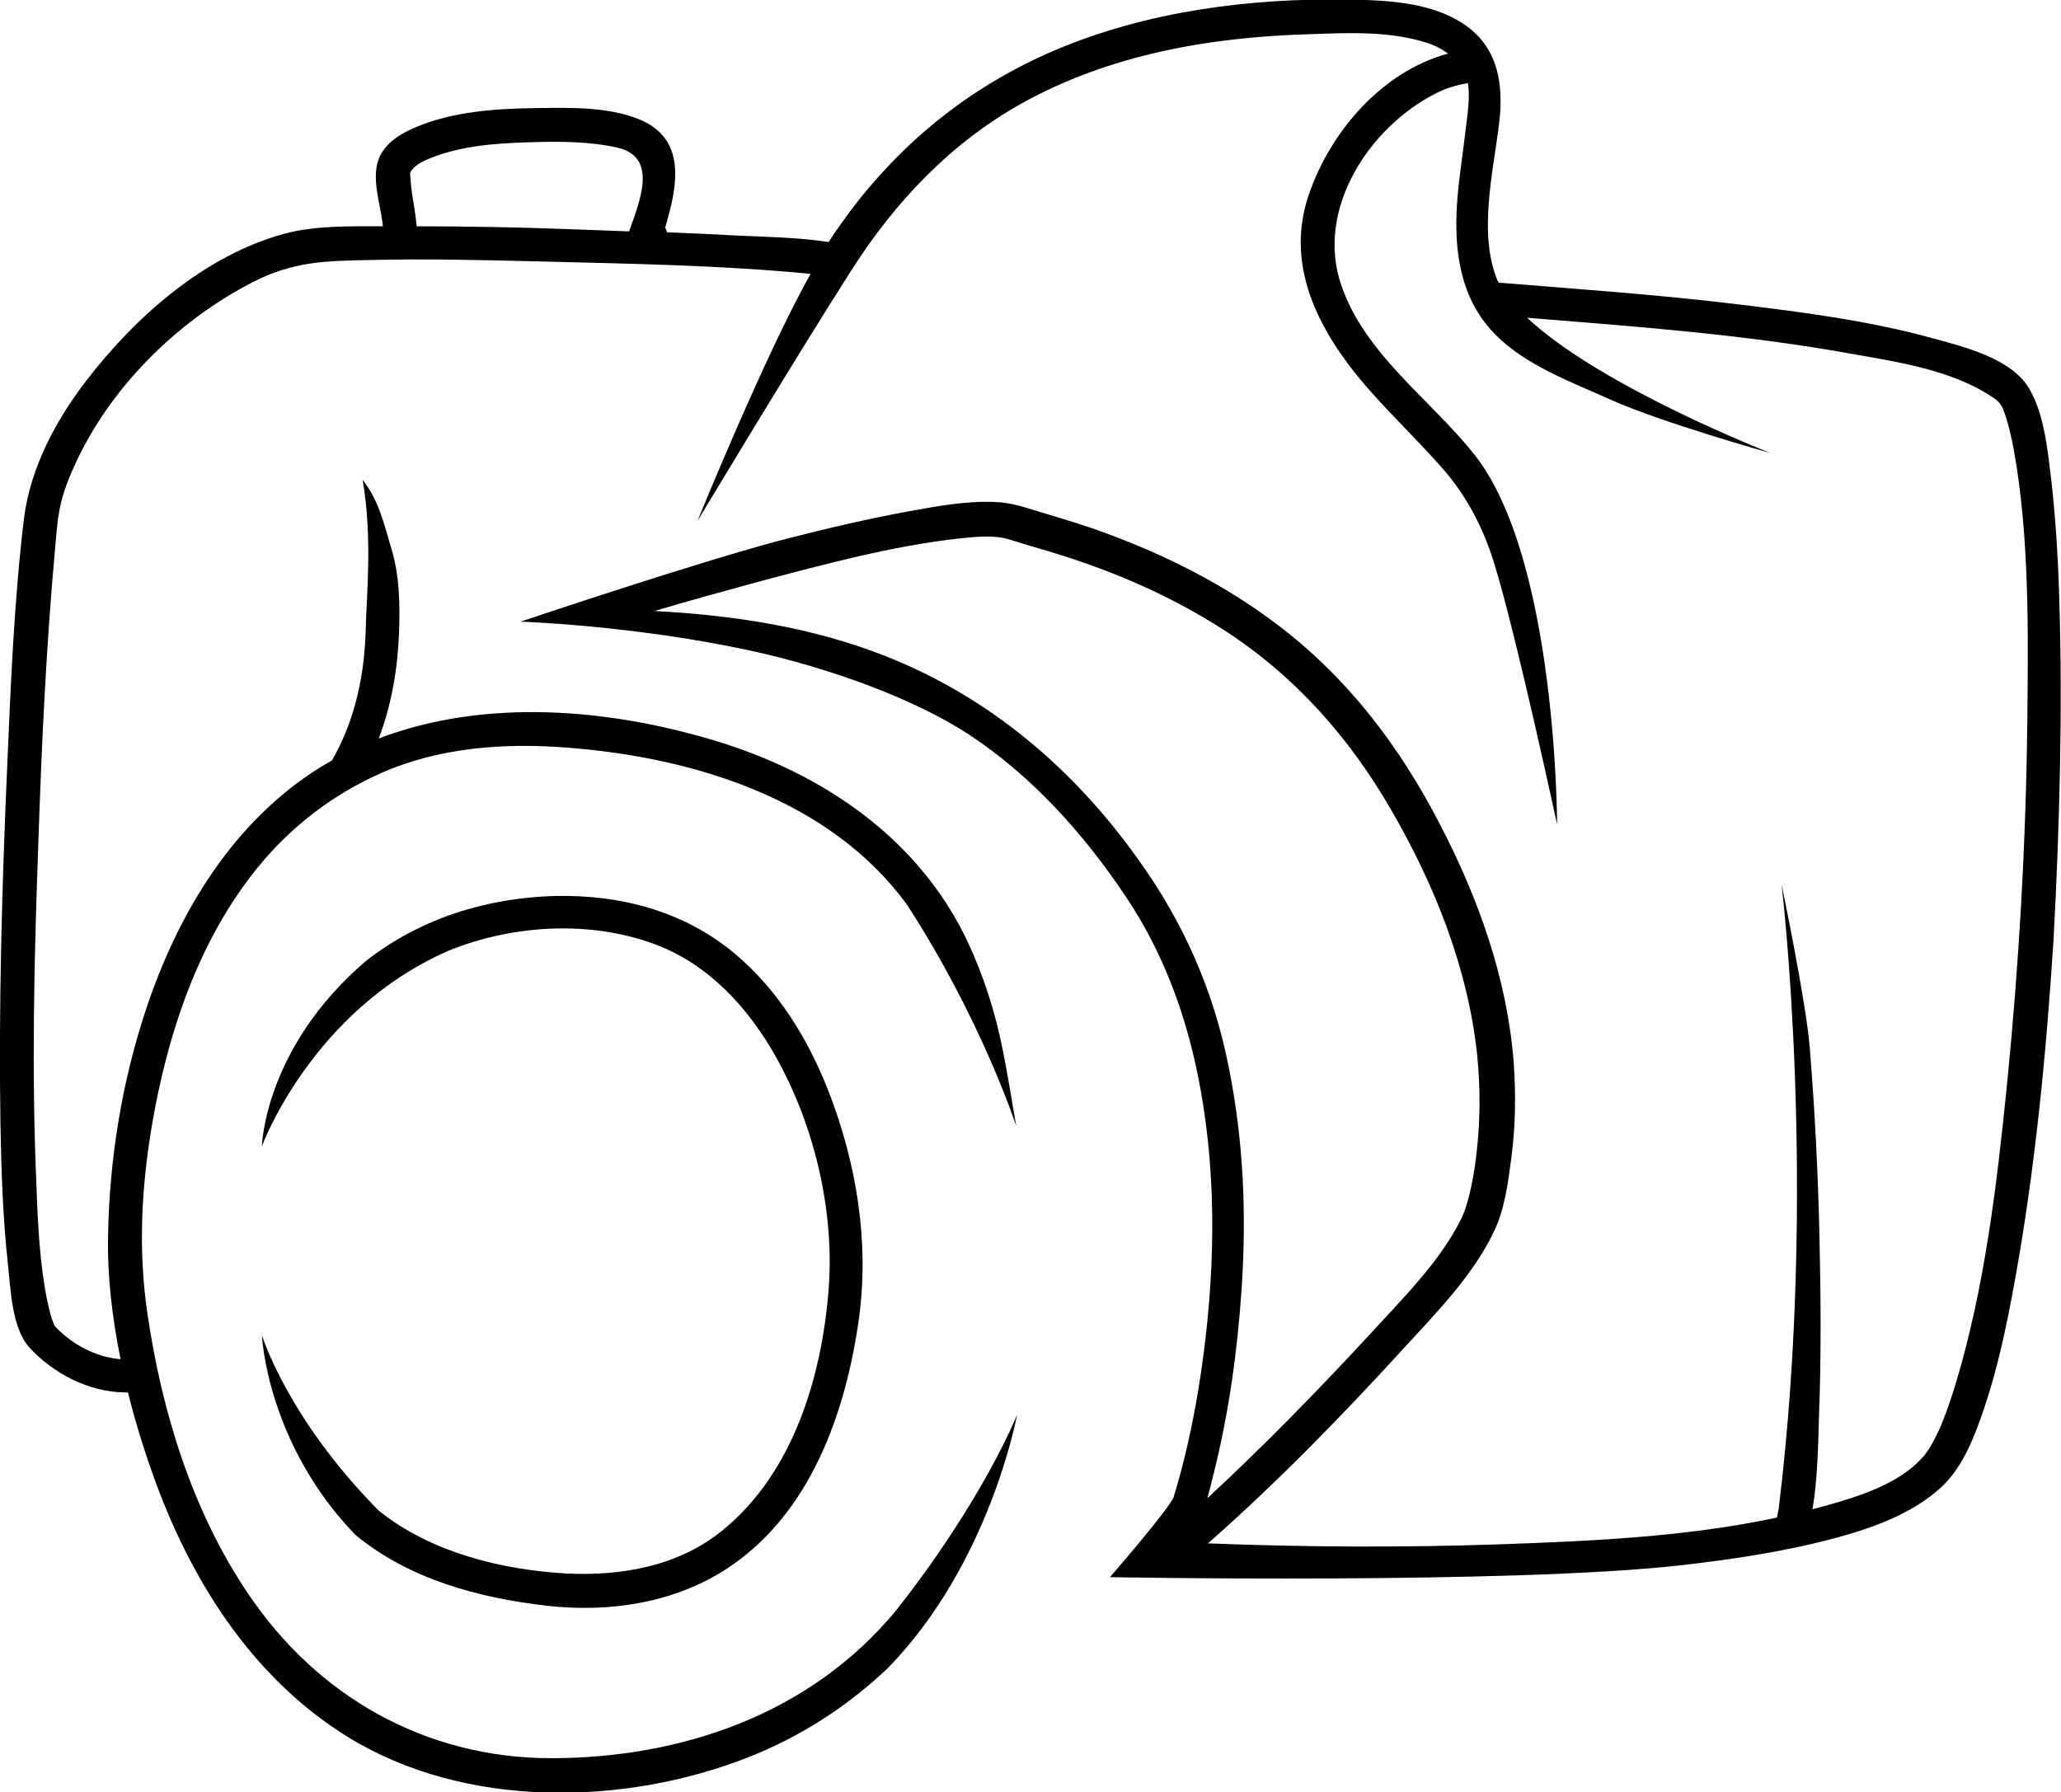 <?xml version="1.0" encoding="utf-8"?>
<!-- Generator: Adobe Illustrator 22.0.1, SVG Export Plug-In . SVG Version: 6.00 Build 0)  -->
<svg version="1.1" id="Capa_1" xmlns="http://www.w3.org/2000/svg" xmlns:xlink="http://www.w3.org/1999/xlink" x="0px" y="0px"
	 viewBox="0 0 446.2 388.1" style="enable-background:new 0 0 446.2 388.1;" xml:space="preserve">
<g>
	<g>
		<path d="M445.8,128.7c-0.3-9.3-0.9-18.7-2.1-28c-0.7-5.5-1.5-11.5-4.3-16.4c-3.8-6.8-14.6-9.3-21.5-11.2
			c-13.6-3.7-27.6-5.5-41.6-7.2c-17.3-2.1-34.6-3.3-51.9-4.7c-4.6-10.4-1-24.4,0.2-34.9c0.9-7.9-0.2-15.6-7-20.6
			c-6.2-4.5-14.3-5.4-21.7-5.7c-21.4-0.7-43.5,1.6-63.6,9.3c-19.6,7.5-35.7,19.8-48.3,36.5c-1.6,2.2-3.2,4.4-4.6,6.6
			c-6.6-1-13.3-1.1-20-1.4c-5-0.3-10-0.5-15-0.7c-0.1-0.4-0.2-0.7-0.4-1c2.6-8.8,4.9-19.2-5.7-23.5c-6.7-2.7-14.9-2.5-22.1-2.4
			c-8.6,0.1-18,0.7-26.1,4.1c-3.1,1.3-6.2,3.1-7.8,6.2C80.1,38.3,82.4,44,82.9,49c-7,0-14.6-0.2-21.3,1.6
			c-17.3,4.7-32.2,17.9-42.9,31.8C12.1,91,6.6,101.2,5.2,112.2c-2.2,18.2-2.9,36.7-3.7,55.1c-1.1,25.4-1.8,50.9-1.4,76.3
			c0.2,10,0.5,20,1.6,30c0.6,5.3,0.8,13.8,4.6,18.1c5.2,5.7,12.9,9.7,20.7,9.8c0.2,0,0.5,0,0.7,0c1.5,6,3.3,11.9,5.3,17.5
			c8,22.7,21.4,44.2,42.3,57.1c25.3,15.6,59.7,15,86.7,4.4c11.4-4.5,21.6-11.1,30.3-19.4c22.1-22.7,27.9-54.8,27.9-54.8
			s-7.2,18.3-26.2,42.4c-18.5,22.4-46.3,32-74.9,32c-27-0.1-50.3-13.3-65.3-35.5c-12.2-18-18.8-39.6-21.9-60.9
			c-2-13.6-1.3-27.1,1-40.7c3.4-19.9,10.1-40.1,23-55.9c7.2-8.8,16.2-15.7,26.6-20.3c12.6-5.6,26.9-6.6,40.5-5.5
			c27.1,2.1,56.6,11.1,73.3,33.9c16.2,24.9,23.7,48,23.7,48s-1.8-11-2.9-16.4c-1.6-8.2-4.2-16.3-7.8-23.9
			c-10.6-22.1-31.2-36-54.1-43c-23.3-7.1-50.1-9.4-73.2-0.6c2.8-7.4,4.1-15.1,4.4-23.1c0.2-6,0.1-12-1.6-17.8
			c-1.6-5.2-2.6-10.4-6.3-15.1c2.2,12.4,0.8,26,0.7,31.7c-0.2,10.2-2.2,20.1-7.3,29c0,0,0,0.1-0.1,0.1c-0.8,0.5-1.6,0.9-2.4,1.4
			c-19,11.8-30.9,31.7-37.8,52.5c-5.2,15.6-7.9,32.3-8.2,48.8c-0.2,8.9,0.9,18,2.7,26.9c-5.2-0.4-10.3-3.1-13.9-6.8
			c-0.3-0.3-0.5-0.6-0.6-0.9c0.1,0.2-0.3-0.9-0.4-1.1c-0.4-1.3-0.7-2.6-1-4c-1.6-7.9-2-16.3-2.3-24.6c-1.1-24.8-0.5-49.6,0.4-74.4
			c0.7-21.2,1.7-42.4,3.6-63.5c0.1-1.5,0.3-3,0.4-4.4c0.1-0.6,0.1-1.2,0.2-1.8c0-0.2,0.1-0.9,0.2-1.3c0.5-3.6,1.8-7.1,3.3-10.4
			c7.6-17,22.2-31.5,38.7-40c8.8-4.5,15.6-4.6,25.3-4.8c12.2-0.3,24.3,0,36.5,0.3c19.6,0.5,39.4,0.8,59,2.7
			c-9.7,17.1-24.5,53.5-24.5,53.5s21.8-36.3,33.4-54.4c9.4-14.7,21.3-27.3,36.6-35.9c19.1-10.7,41-14.5,62.7-15.1
			c8.3-0.3,17-0.7,25,1.8c1.8,0.5,3.4,1.4,4.8,2.4c-14.4,3.9-25.7,17.1-30.3,31c-5.2,15.9,3.1,30.3,13.3,41.9
			c5.3,6,11.1,11.5,16.3,17.5c5,5.9,8.3,12.4,10.6,19.7c4.6,14.6,13.7,56.8,13.7,56.8s0-57.7-18-80.2c-9.5-11.9-23.6-21.6-28.7-36.5
			c-5.7-16.4,6-34.3,20.5-41.6c2.1-1.1,4.5-1.8,6.9-2.2c0.5,3-0.1,6.7-0.4,9.3c-1,8.9-2.7,17.1-1.9,26.1c0.7,7.2,3,13.7,8.1,18.9
			c6.6,6.8,16.6,10.4,25,14.2c11.1,5,34.7,11.6,34.7,11.6s-36.7-14.3-52.7-29.3c23.5,1.9,47,3.6,70.2,7.8c10.2,1.8,22.3,3.6,31,9.7
			c1.3,0.9,1.7,1.8,2.2,3.2c0.9,2.6,1.5,5.3,2,8c3.4,19,3.1,39.5,2.9,58.9c-0.3,26.2-1.8,52.4-4.4,78.5
			c-2.2,21.7-4.8,43.8-11.1,64.7c-1,3.3-2.3,7.1-3.5,9.8c-0.6,1.3-1.2,2.5-1.9,3.7c-0.3,0.5-0.6,1-1,1.5c-0.7,1-0.1,0.2-1,1.2
			c-4.9,5.4-13.2,8.1-20.3,10.1c-1.1,0.3-2.2,0.6-3.3,0.9c1.1-6.6,1.2-13.5,1.4-20.1c0.5-13,0.4-26.1,0.1-39.1
			c-0.3-13.6-1-27.2-2.1-40.8c-0.8-9.9-6.1-35.3-6.1-35.3s7.9,65.4-0.6,135c-0.1,0.7-0.3,1.4-0.4,2.1c-19.7,4.2-40.4,5.1-60.4,5.8
			c-20.8,0.7-41.6,0.6-62.3-0.2c-0.2,0-0.3,0-0.5,0c15.1-13.3,29.3-27.9,42.8-42.7c6.9-7.5,14.8-15.6,19.2-25
			c2.3-4.8,3-10.6,3.7-15.8c0.9-6.9,1-13.8,0.5-20.7c-1.4-18.1-7.6-35.4-15.9-51.4c-8.7-16.9-20-31.8-35.2-43.3
			c-11.3-8.6-24-15-37.3-19.9c-4.6-1.7-9.3-3.1-14-4.5c-3.3-1-6.4-2.1-9.8-2.2c-6.2-0.3-12.6,0.9-18.7,2c-8.7,1.6-17.3,3.6-25.9,5.8
			c-17.8,4.5-58.2,18.1-58.2,18.1s24.3,0.8,49.4,6.2c18.1,3.9,36.3,10.8,47.6,18.2c13.7,9,24.9,21.5,34,35.1
			c9.2,13.7,14.3,29.1,16.8,45.3c3.2,20.3,2.2,41.5-1.1,61.7c-1.3,7.8-3,15.5-5.3,23c-0.7,2.3-13.8,17.4-13.8,17.4s87,1.6,123.8-2.6
			c11.3-1.3,22.7-3,33.7-6c8-2.2,16.3-5.2,22.5-10.9c4.7-4.4,7.2-11,9.2-16.9c3-8.8,4.9-18,6.6-27.2c4.5-24.7,6.9-49.7,8.5-74.7
			C445.9,178.6,446.6,153.6,445.8,128.7z M90.2,49c-0.2-2.4-0.6-4.7-1-7.1c-0.2-1.4-0.3-2.7-0.4-4.1c0-0.2,0-0.4,0-0.4
			c0.7-1.5,2.7-2.5,4.5-3.2c6.7-2.7,14.4-3.2,21.5-3.4c6.3-0.2,12.9-0.2,19,1.2c8.8,2.1,4.6,11.8,2.4,18.1
			c-4.5-0.2-9.1-0.3-13.6-0.5C111.9,49.2,101,49,90.2,49z M266,231c-3.2-16.4-9.8-31.3-19.5-44.8c-14-19.7-32.2-35.2-54.7-44.1
			c-15.9-6.3-33-8.9-50.1-9.8c7.7-2.3,15.4-4.4,23.1-6.5c14-3.7,28.4-7.6,42.8-9.2c3.9-0.4,7.7-0.8,10.9,0.2
			c3.7,1.2,7.5,2.2,11.2,3.4c12.4,3.9,24.2,9.1,35.1,16.1c15.4,9.9,27.3,23.3,36.4,39.1c9.4,16.2,16.6,34.2,18.6,53
			c0.7,7,0.7,14-0.1,21c-0.5,4.6-1.6,10.9-3.3,14.4c-4.6,9.4-12.9,17.5-19.9,25.2c-11.2,12.1-22.9,24.1-35.1,35.4
			c0.5-1.8,0.9-3.5,1.3-5.1c3.3-13.1,5.2-26.7,6.1-40.2C269.9,262.9,269.2,246.7,266,231z"/>
		<path d="M156.5,331.3c-9.5,7.8-21.9,10-33.9,9.4c-14.1-0.8-29.4-4.6-40.6-13.6c-19.8-20-25.3-38-25.3-38s1,23.3,20.2,43.2
			c11.7,9.7,26.8,13.7,41.6,15.4c13.5,1.5,27.6-0.6,39.1-8.2c18-11.9,25.6-33.9,28.4-54.3c2.2-16.6-0.6-33.5-6.7-49.1
			c-4.4-11.2-10.9-21.8-20.2-29.6c-11-9.2-24.7-12.8-38.9-12.5c-14.9,0.4-29.3,4.9-41,14.1c-22,18.8-22.5,40.1-22.5,40.1
			s10.7-29.3,40.3-42.3c13.9-5.7,30.8-6.7,44.9-1.4c11.5,4.3,20.1,13.7,26,24.2c8.4,14.9,12.8,33.4,11.5,50.5
			C177.9,298.2,171.7,318.9,156.5,331.3z"/>
	</g>
</g>
</svg>

